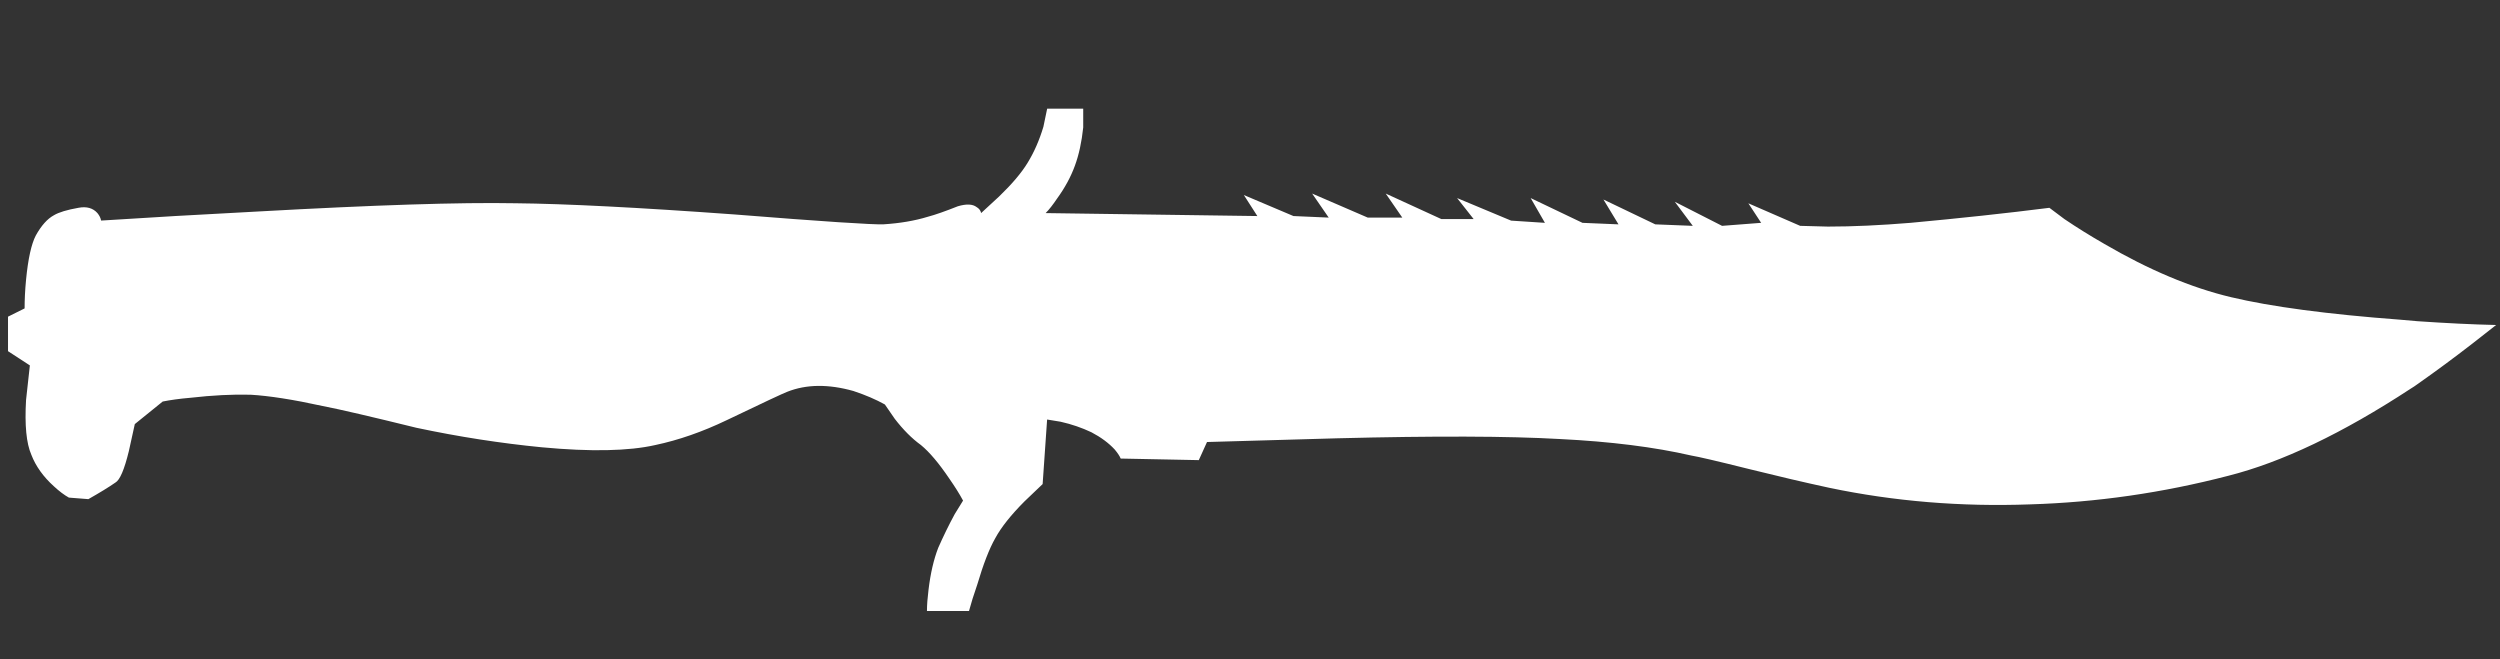 <?xml version="1.0" encoding="UTF-8" standalone="no"?>
<!-- Generator: Adobe Illustrator 16.0.0, SVG Export Plug-In . SVG Version: 6.00 Build 0)  -->

<svg
   version="1.1"
   x="0px"
   y="0px"
   width="100.5"
   height="26.5"
   viewBox="0 0 100.5 26.5"
   enable-background="new 0 0 100.5 32"
   xml:space="preserve"
   id="svg9"
   xmlns="http://www.w3.org/2000/svg"
   xmlns:svg="http://www.w3.org/2000/svg"><rect x="0" y="0" width="100.5" height="26.5" fill="#333333" stroke="none"/><defs
   id="defs13" />
<g
   id="Selected_Items"
   transform="translate(0,3)">
	<g
   id="g5">
		<g
   id="Selected_Items_26_">
			<path
   fill-rule="evenodd"
   clip-rule="evenodd"
   fill="#ffffff"
   d="m 99.383,10.818 c -0.725,0.562 -1.461,1.105 -2.205,1.628 -0.081,0.06 -0.17,0.121 -0.272,0.181 -2.734,1.792 -5.181,2.958 -7.334,3.501 -2.638,0.685 -5.292,1.068 -7.969,1.148 -2.778,0.101 -5.462,-0.122 -8.058,-0.665 -1.025,-0.221 -2.103,-0.475 -3.231,-0.755 -1.285,-0.322 -2.063,-0.501 -2.322,-0.543 -1.49,-0.343 -3.25,-0.563 -5.284,-0.664 -2.072,-0.119 -5.061,-0.129 -8.963,-0.029 l -5.223,0.149 -0.33,0.728 -3.141,-0.063 c -0.039,-0.099 -0.121,-0.222 -0.239,-0.363 -0.242,-0.262 -0.553,-0.493 -0.937,-0.694 -0.383,-0.181 -0.793,-0.323 -1.238,-0.423 l -0.543,-0.089 -0.18,2.595 -0.727,0.694 c -0.543,0.545 -0.937,1.038 -1.175,1.478 -0.243,0.424 -0.483,1.049 -0.727,1.872 -0.141,0.402 -0.249,0.755 -0.331,1.058 h -1.69 c 0,-0.245 0.022,-0.523 0.062,-0.846 0.079,-0.667 0.211,-1.229 0.39,-1.692 0.204,-0.461 0.424,-0.915 0.664,-1.357 l 0.335,-0.543 c -0.141,-0.264 -0.323,-0.553 -0.546,-0.874 -0.422,-0.625 -0.804,-1.077 -1.147,-1.359 -0.362,-0.261 -0.713,-0.614 -1.053,-1.055 l -0.396,-0.575 c -0.361,-0.202 -0.783,-0.383 -1.266,-0.543 -1.007,-0.283 -1.892,-0.272 -2.657,0.031 -0.16,0.06 -0.975,0.44 -2.443,1.145 -0.967,0.464 -1.923,0.798 -2.869,0.998 -1.064,0.241 -2.583,0.274 -4.559,0.089 -1.648,-0.161 -3.329,-0.421 -5.039,-0.784 -1.792,-0.441 -3.047,-0.735 -3.774,-0.876 -1.185,-0.26 -2.153,-0.41 -2.895,-0.453 -0.725,-0.019 -1.53,0.022 -2.416,0.123 -0.442,0.037 -0.816,0.091 -1.115,0.151 l -1.121,0.907 -0.239,1.085 c -0.182,0.745 -0.361,1.166 -0.543,1.267 -0.26,0.181 -0.622,0.403 -1.085,0.665 l -0.783,-0.062 c -0.183,-0.101 -0.383,-0.251 -0.604,-0.455 -0.421,-0.38 -0.727,-0.804 -0.905,-1.266 -0.203,-0.464 -0.271,-1.197 -0.213,-2.203 l 0.153,-1.39 -0.878,-0.572 V 9.73 l 0.667,-0.332 c 0,-0.344 0.017,-0.725 0.058,-1.148 0.081,-0.844 0.213,-1.438 0.391,-1.781 0.223,-0.403 0.465,-0.672 0.727,-0.815 0.201,-0.121 0.531,-0.22 0.996,-0.302 0.321,-0.06 0.575,0.011 0.754,0.213 0.082,0.099 0.131,0.199 0.149,0.302 1.893,-0.122 3.995,-0.245 6.311,-0.365 4.668,-0.26 8.119,-0.373 10.351,-0.331 1.993,0.02 4.929,0.169 8.813,0.451 3.562,0.285 5.554,0.413 5.975,0.396 0.664,-0.042 1.259,-0.143 1.783,-0.304 0.302,-0.079 0.704,-0.222 1.208,-0.422 0.342,-0.101 0.594,-0.091 0.754,0.032 0.099,0.058 0.162,0.138 0.182,0.241 0.201,-0.183 0.442,-0.403 0.723,-0.667 0.522,-0.503 0.905,-0.956 1.147,-1.356 0.261,-0.426 0.472,-0.906 0.634,-1.449 l 0.151,-0.726 h 1.449 v 0.756 c -0.061,0.583 -0.172,1.096 -0.334,1.537 -0.162,0.445 -0.4,0.887 -0.723,1.331 -0.162,0.239 -0.311,0.434 -0.454,0.575 l 8.511,0.119 -0.542,-0.845 1.994,0.845 1.417,0.062 -0.666,-0.966 2.235,0.966 h 1.389 l -0.666,-0.966 2.235,1.025 h 1.299 l -0.665,-0.844 2.172,0.907 1.359,0.089 -0.574,-0.996 2.084,0.996 1.447,0.061 -0.605,-0.999 2.084,0.999 1.508,0.06 -0.723,-0.968 1.9,0.968 1.571,-0.121 -0.514,-0.785 2.083,0.906 1.115,0.03 c 1.008,0 2.113,-0.052 3.321,-0.151 1.972,-0.183 3.831,-0.382 5.583,-0.604 l 0.604,0.453 c 0.503,0.34 1.035,0.672 1.601,0.996 1.791,1.046 3.489,1.761 5.099,2.144 1.609,0.383 3.873,0.685 6.792,0.904 0.242,0.022 0.473,0.041 0.693,0.061 1.167,0.08 2.223,0.132 3.169,0.153 z"
   id="path2" />
		</g>
	</g>
</g>

</svg>
